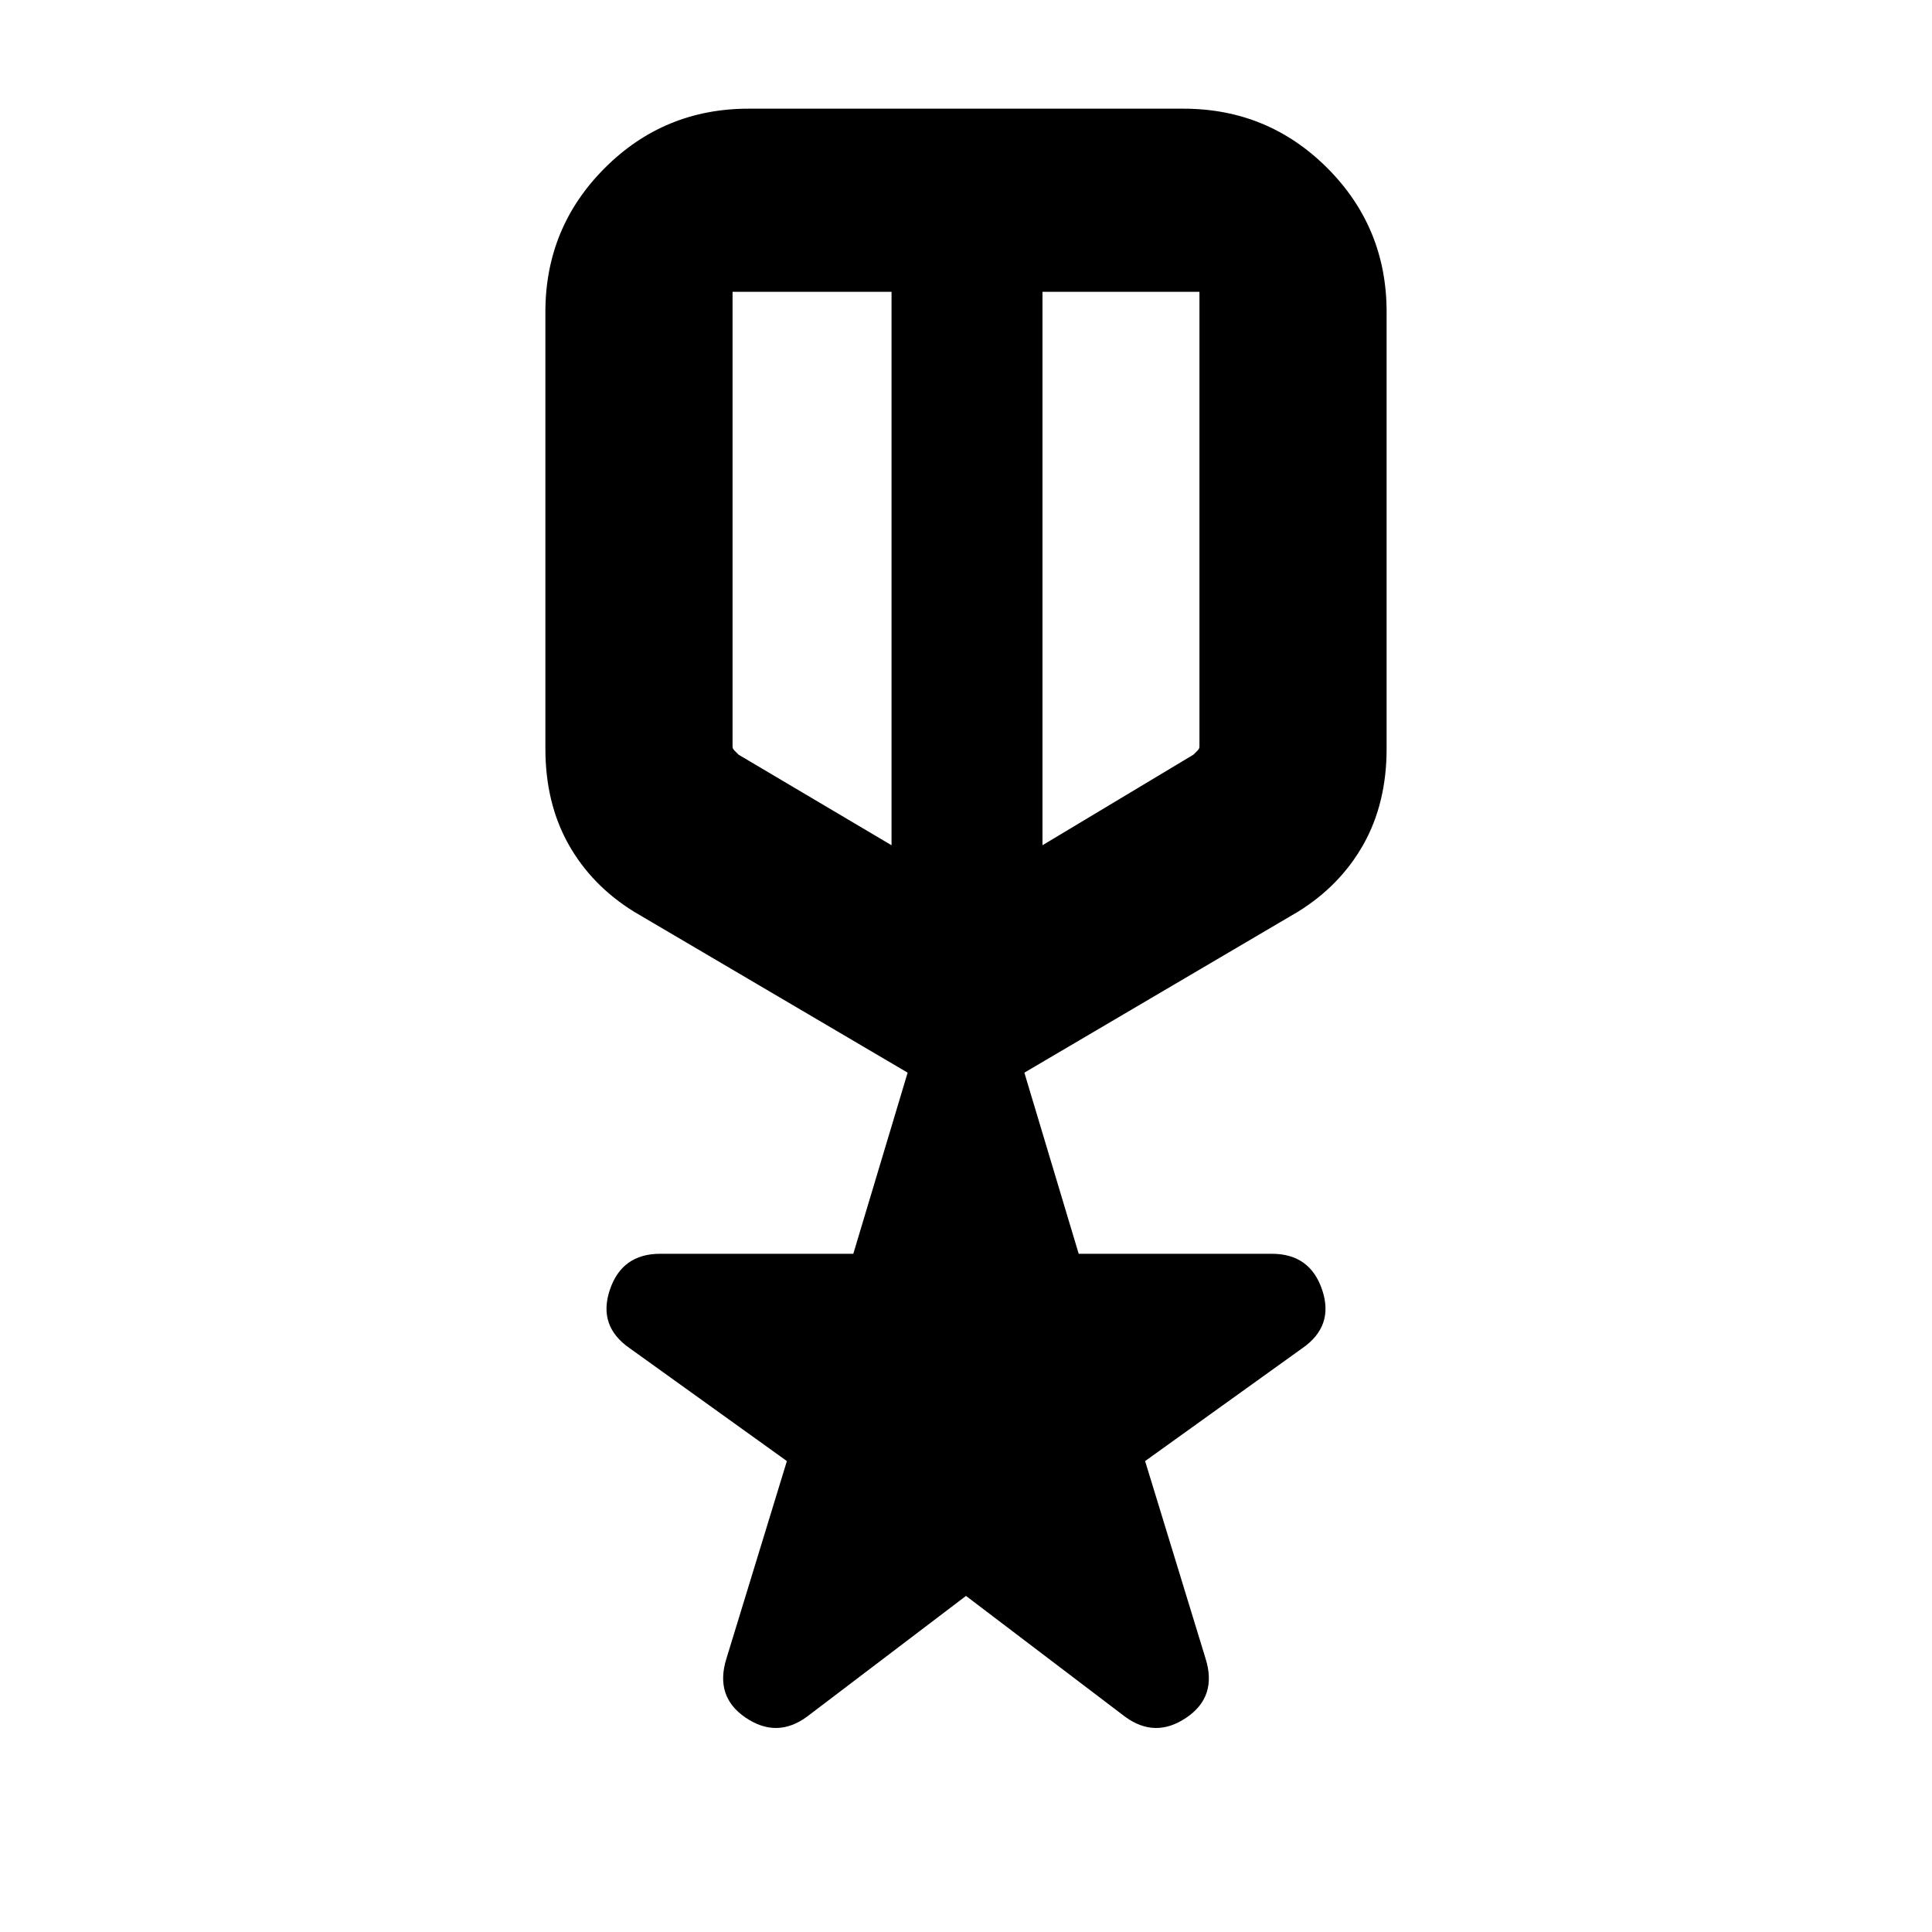<svg xmlns="http://www.w3.org/2000/svg" height="24" width="24"><path d="M10.025 21.325Q9.65 21.6 9.262 21.337Q8.875 21.075 9.025 20.6L9.775 18.15L7.825 16.75Q7.425 16.475 7.575 16.025Q7.725 15.575 8.2 15.575H10.6L11.275 13.325L7.875 11.325Q7.35 11 7.062 10.488Q6.775 9.975 6.775 9.3V3.875Q6.775 2.825 7.513 2.087Q8.25 1.35 9.3 1.35H14.7Q15.75 1.35 16.488 2.087Q17.225 2.825 17.225 3.875V9.3Q17.225 9.975 16.938 10.488Q16.65 11 16.125 11.325L12.725 13.325L13.4 15.575H15.8Q16.275 15.575 16.425 16.025Q16.575 16.475 16.175 16.75L14.225 18.15L14.975 20.6Q15.125 21.075 14.738 21.337Q14.35 21.6 13.975 21.325L12 19.825ZM9.1 3.625V9.275Q9.1 9.3 9.125 9.325Q9.15 9.35 9.175 9.375L11.075 10.5V3.625Q11.075 3.625 11.075 3.625Q11.075 3.625 11.075 3.625H9.1Q9.1 3.625 9.1 3.625Q9.1 3.625 9.1 3.625ZM14.9 3.625Q14.9 3.625 14.9 3.625Q14.9 3.625 14.9 3.625H12.95Q12.95 3.625 12.95 3.625Q12.95 3.625 12.95 3.625V10.5L14.825 9.375Q14.85 9.35 14.875 9.325Q14.9 9.3 14.9 9.275ZM12.025 7.325Q12.025 7.325 12.025 7.325Q12.025 7.325 12.025 7.325Q12.025 7.325 12.025 7.325Q12.025 7.325 12.025 7.325ZM11.075 7.05Q11.075 7.05 11.075 7.05Q11.075 7.05 11.075 7.05Q11.075 7.05 11.075 7.05Q11.075 7.05 11.075 7.05Q11.075 7.05 11.075 7.05Q11.075 7.05 11.075 7.05ZM12.95 7.05Q12.95 7.05 12.95 7.05Q12.95 7.05 12.95 7.05Q12.95 7.05 12.95 7.05Q12.95 7.05 12.95 7.05Q12.95 7.05 12.95 7.05Q12.95 7.05 12.95 7.05Z"/></svg>